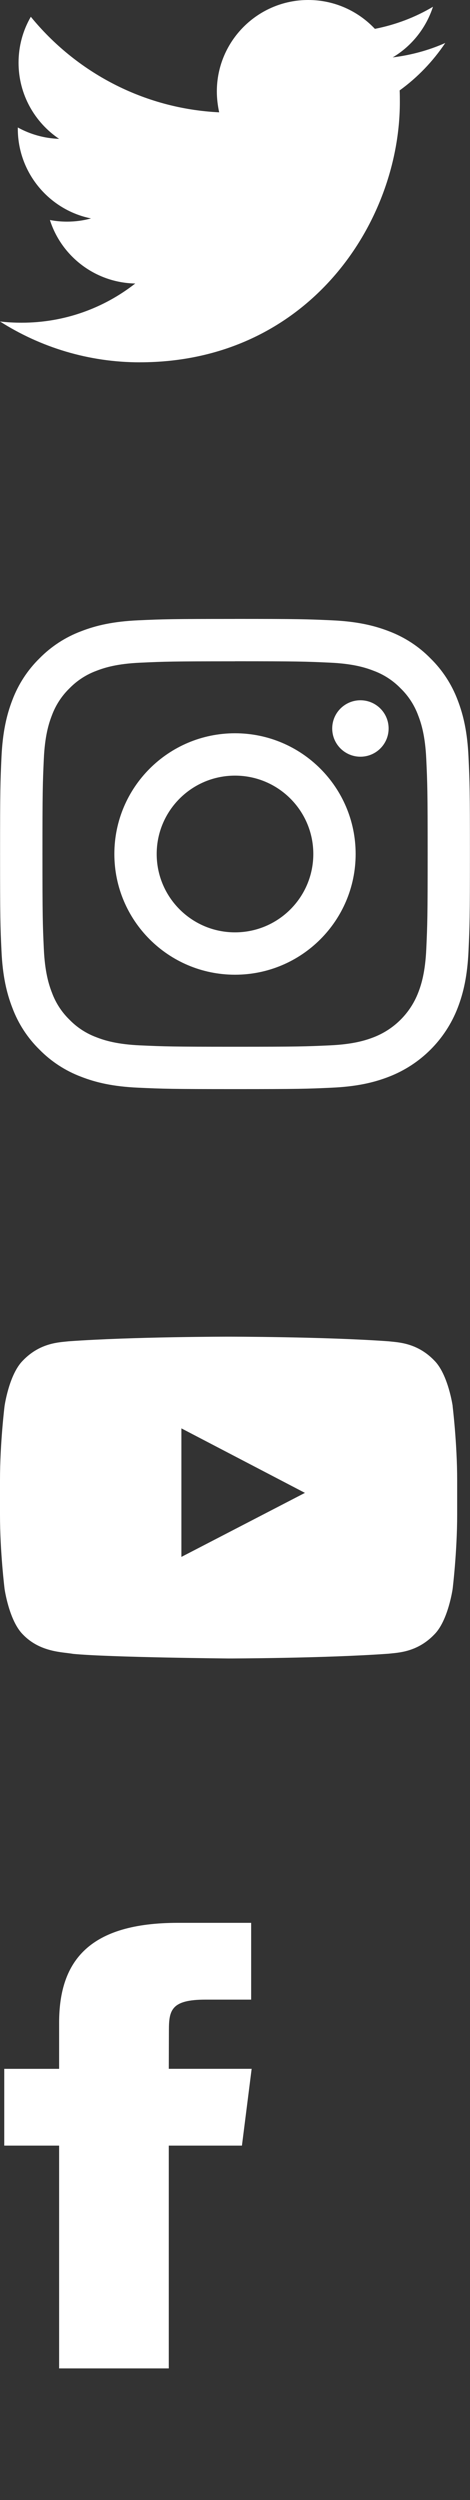 <svg xmlns="http://www.w3.org/2000/svg" xmlns:xlink="http://www.w3.org/1999/xlink" width="19" height="101">
    <rect width="100%" height="100%" fill="#333333" stroke="none"/>
    <defs>
      <g id="icon-twitter">
        <path d="M5.654 14.636c6.793 0 10.51-5.632 10.51-10.51 0-.157 0-.316-.008-.474.72-.52 1.347-1.174 1.844-1.916-.663.295-1.376.49-2.125.583.764-.454 1.347-1.182 1.628-2.046-.713.425-1.505.727-2.348.893C14.478.447 13.52 0 12.46 0c-2.037 0-3.694 1.657-3.694 3.695 0 .288.036.57.094.843-3.07-.15-5.792-1.628-7.614-3.86C.93 1.223.75 1.857.75 2.534c0 1.283.655 2.413 1.64 3.076-.604-.02-1.173-.186-1.67-.46v.05c0 1.787 1.275 3.285 2.96 3.624-.31.086-.633.13-.972.13-.237 0-.468-.022-.69-.066.467 1.47 1.836 2.536 3.45 2.565-1.27.994-2.86 1.584-4.59 1.584-.295 0-.59-.014-.878-.05 1.628 1.037 3.573 1.65 5.654 1.65" fill-rule="nonzero" fill="#FFF"/>
      </g>

      <g id="icon-instagram">
        <g fill-rule="nonzero" fill="#FFF">
          <path d="M9.5 1.714c2.536 0 2.836.01 3.838.056.926.042 1.428.196 1.763.327.414.152.787.395 1.093.71.316.306.558.68.71 1.092.13.334.285.836.328 1.762.046 1.002.056 1.302.056 3.838s-.01 2.836-.055 3.838c-.042.926-.196 1.43-.326 1.763-.32.83-.975 1.484-1.803 1.804-.334.13-.836.284-1.762.327-1.002.046-1.302.056-3.838.056s-2.836-.01-3.838-.055c-.926-.042-1.43-.196-1.763-.326-.414-.153-.787-.395-1.093-.71-.316-.307-.558-.68-.71-1.093-.13-.333-.285-.836-.328-1.762-.046-1.002-.056-1.302-.056-3.838s.01-2.836.055-3.838c.042-.926.196-1.428.326-1.763.153-.414.396-.787.71-1.093.307-.315.68-.558 1.093-.71.334-.13.837-.285 1.762-.327 1.002-.046 1.302-.056 3.838-.056zm0-1.71c-2.58 0-2.903.01-3.915.056-1.01.046-1.702.207-2.306.442-.634.238-1.208.612-1.683 1.095C1.114 2.07.74 2.645.5 3.28.268 3.882.107 4.573.06 5.583.014 6.597.003 6.92.003 9.5c0 2.58.01 2.903.057 3.916.046 1.01.207 1.7.442 2.305.238.635.612 1.21 1.095 1.683.475.483 1.05.857 1.682 1.095.603.235 1.294.396 2.305.442 1.012.046 1.336.057 3.915.057 2.58 0 2.903-.01 3.916-.057 1.01-.046 1.7-.207 2.305-.442 1.277-.493 2.285-1.5 2.78-2.777.233-.603.394-1.294.44-2.304.046-1.013.057-1.337.057-3.916 0-2.58-.01-2.903-.057-3.916-.046-1.01-.207-1.7-.44-2.305-.24-.635-.614-1.21-1.097-1.683C16.93 1.114 16.355.74 15.72.5c-.603-.233-1.293-.394-2.304-.44C12.403.014 12.08.003 9.5.003z"/><path d="M9.5 4.623c-2.693 0-4.877 2.184-4.877 4.877 0 2.693 2.184 4.877 4.877 4.877 2.693 0 4.877-2.184 4.877-4.877 0-2.693-2.184-4.877-4.877-4.877zm0 8.043c-1.748 0-3.166-1.418-3.166-3.166S7.752 6.334 9.5 6.334s3.166 1.418 3.166 3.166-1.418 3.166-3.166 3.166z"/>
          <circle cx="14.57" cy="4.43" r="1.14"/>
        </g>
      </g>

      <g id="icon-youtube">
        <path d="M7.333 8.897V3.704l4.994 2.606-4.994 2.587zM18.3 2.804S18.117 1.53 17.563.97c-.703-.736-1.49-.74-1.852-.783C13.126 0 9.246 0 9.246 0h-.008S5.358 0 2.77.187C2.41.23 1.623.234.92.97.364 1.53.184 2.804.184 2.804S0 4.3 0 5.796v1.402c0 1.496.185 2.992.185 2.992s.18 1.273.734 1.834c.702.736 1.626.713 2.037.79 1.48.142 6.285.186 6.285.186s3.884-.006 6.47-.193c.36-.043 1.15-.047 1.852-.783.554-.56.735-1.834.735-1.834s.183-1.496.183-2.992V5.796c0-1.496-.184-2.992-.184-2.992z" fill="#fff" fill-rule="evenodd"/>
      </g>

      <g id="icon-facebook">
        <path d="M6.823 18.68v-9H9.78l.393-3.103h-3.35l.005-1.552c0-.81.09-1.243 1.475-1.243h1.85V.68h-2.96C3.64.68 2.39 2.185 2.39 4.715v1.863H.172V9.68H2.39v9h4.433z" fill="#FFF" fill-rule="evenodd"/>
      </g>

    </defs>

    <use x="0" y="0" width="18" height="15" xlink:href="#icon-twitter"/>
    <use x="0" y="25" width="19" height="19" xlink:href="#icon-instagram"/>
    <use x="0" y="54" width="19" height="13" xlink:href="#icon-youtube"/>
    <use x="0" y="77" width="10" height="19" xlink:href="#icon-facebook"/>
</svg>